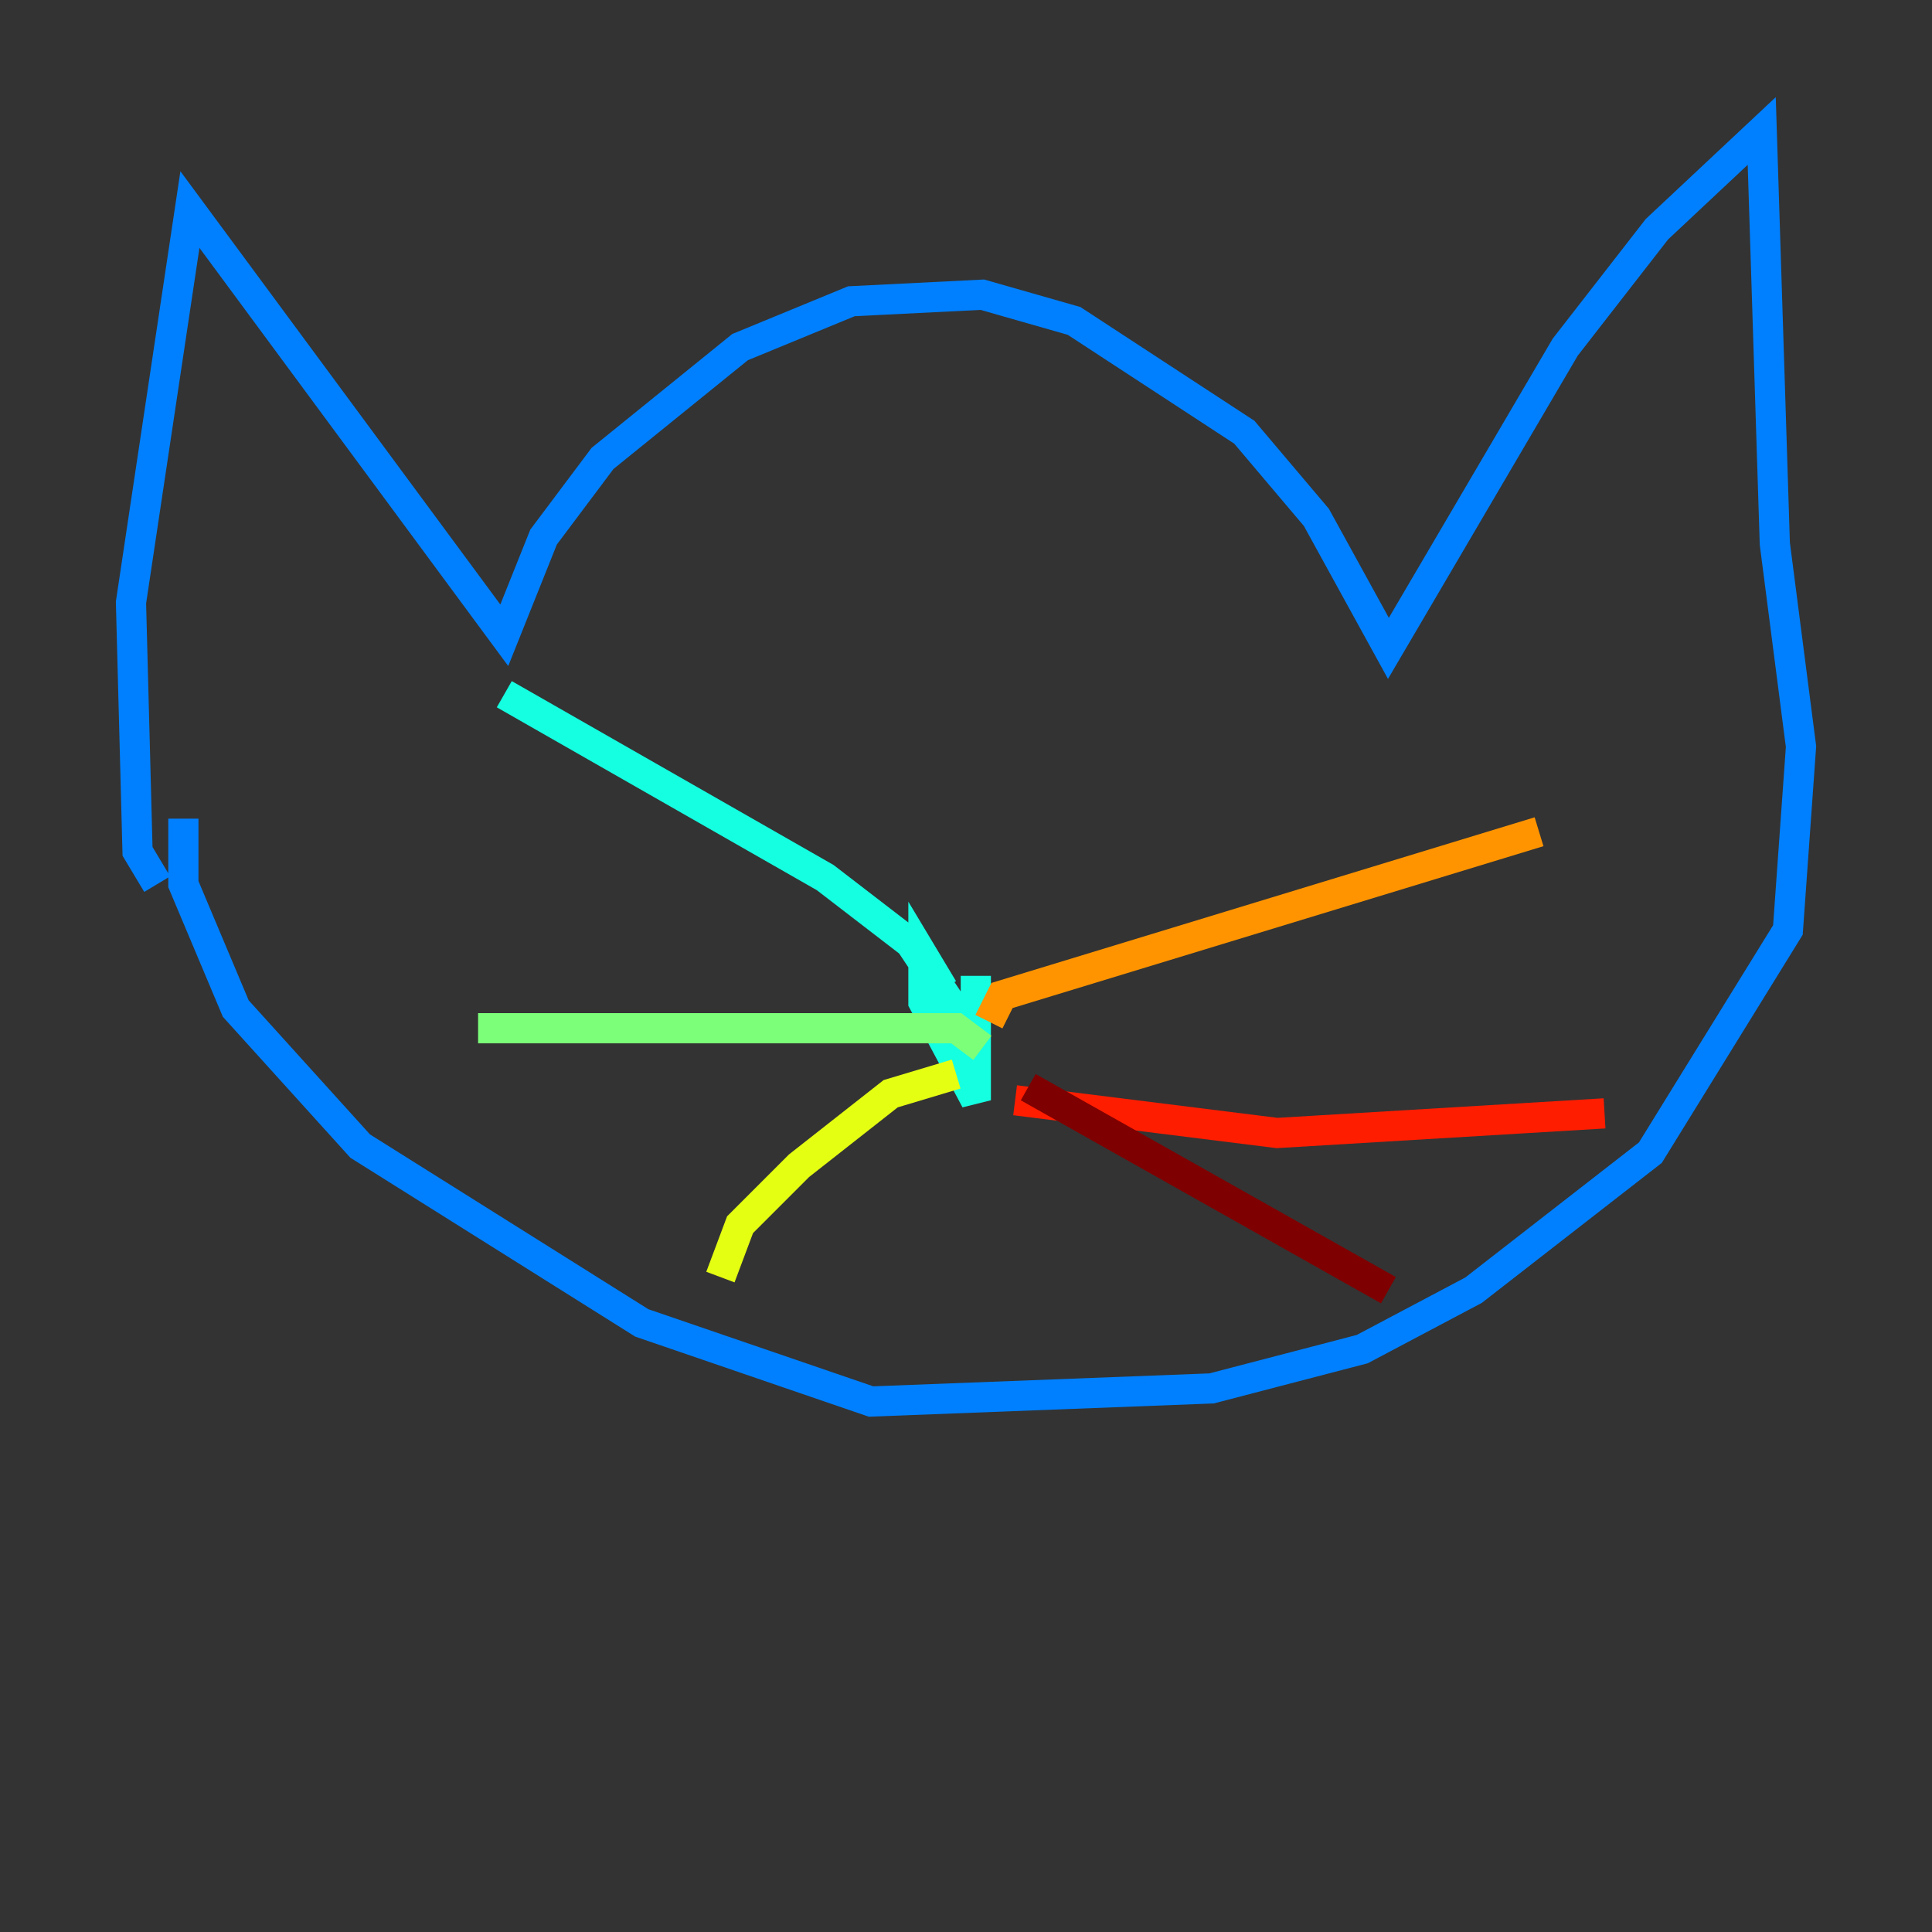 <?xml version="1.0" encoding="utf-8" ?>
<svg baseProfile="tiny" height="128" version="1.2" viewBox="0,0,128,128" width="128" xmlns="http://www.w3.org/2000/svg" xmlns:ev="http://www.w3.org/2001/xml-events" xmlns:xlink="http://www.w3.org/1999/xlink"><rect x="0" y="0" width="128" height="128" fill="#333333" stroke="none"/><defs /><polyline fill="none" points="15.62,51.2 15.62,51.2" stroke="#00007f" stroke-width="2" /><polyline fill="none" points="15.62,51.2 15.62,51.2" stroke="#0000ff" stroke-width="2" /><polyline fill="none" points="10.414,58.576 9.112,56.407 8.678,39.919 12.583,13.885 33.41,42.088 36.014,35.58 39.919,30.373 49.031,22.997 56.407,19.959 65.085,19.525 71.159,21.261 82.441,28.637 87.214,34.278 91.986,42.956 103.702,22.997 109.776,15.186 116.719,8.678 117.586,36.014 119.322,49.464 118.454,61.614 109.342,76.366 97.627,85.478 90.251,89.383 80.271,91.986 57.709,92.854 42.522,87.647 23.864,75.932 15.62,66.82 12.149,58.576 12.149,54.237" stroke="#0080ff" stroke-width="2" /><polyline fill="none" points="62.481,65.519 61.18,63.349 61.18,66.386 64.651,72.895 64.651,64.651 64.651,68.99 60.312,62.481 54.671,58.142 33.41,45.993" stroke="#15ffe1" stroke-width="2" /><polyline fill="none" points="65.085,69.424 63.349,68.122 31.675,68.122" stroke="#7cff79" stroke-width="2" /><polyline fill="none" points="63.349,71.159 59.01,72.461 52.936,77.234 49.031,81.139 47.729,84.61" stroke="#e4ff12" stroke-width="2" /><polyline fill="none" points="65.519,67.688 66.386,65.953 101.966,55.105" stroke="#ff9400" stroke-width="2" /><polyline fill="none" points="67.254,72.895 84.61,75.064 106.305,73.763" stroke="#ff1d00" stroke-width="2" /><polyline fill="none" points="68.122,72.027 91.986,85.478" stroke="#7f0000" stroke-width="2" /></svg>